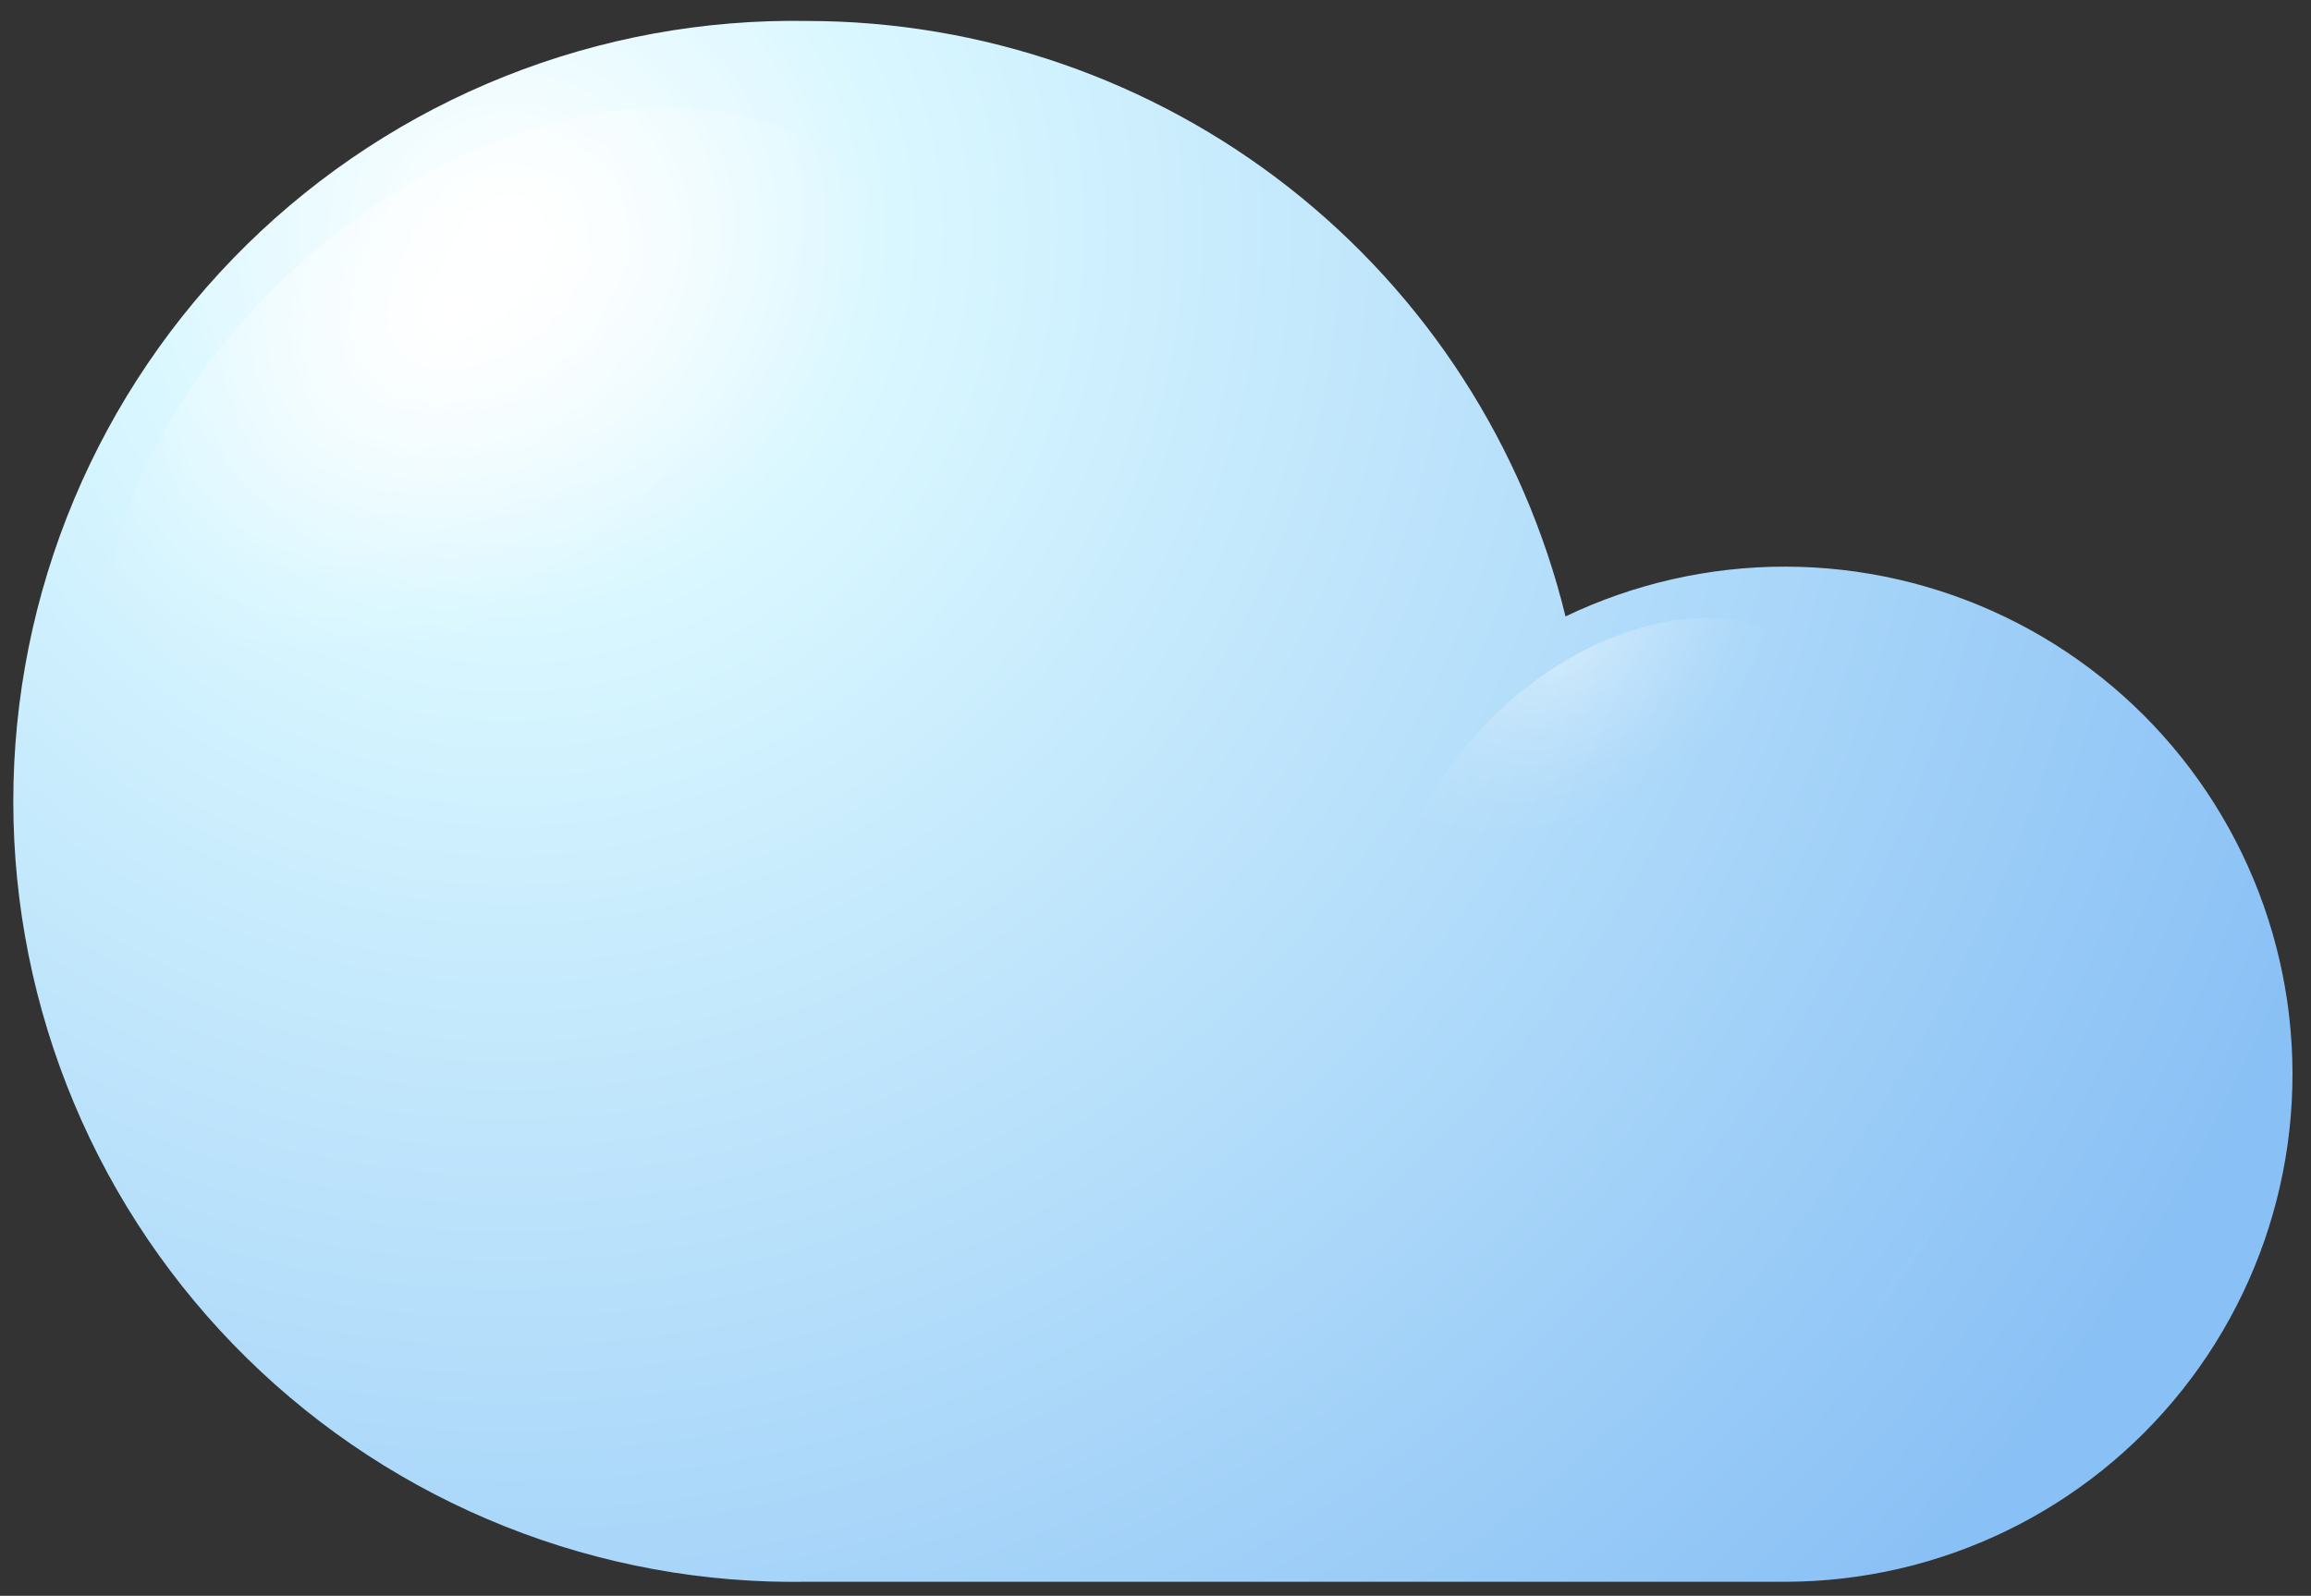 <svg width="97" height="67" viewBox="0 0 97 67" fill="none" xmlns="http://www.w3.org/2000/svg">
<rect x="0" y="0" width="97" height="67" fill="#333333" stroke="none"/>
<path d="M33.87 0.88C41.209 0.883 48.336 3.347 54.109 7.88C59.881 12.412 63.966 18.751 65.71 25.88C68.592 24.5 71.748 23.786 74.944 23.79C78.14 23.795 81.294 24.518 84.172 25.907C87.05 27.295 89.579 29.313 91.572 31.811C93.565 34.31 94.971 37.224 95.685 40.339C96.399 43.454 96.403 46.69 95.697 49.807C94.991 52.923 93.594 55.842 91.607 58.345C89.621 60.849 87.097 62.873 84.222 64.269C81.348 65.665 78.196 66.397 75 66.41H33.9C29.549 66.486 25.227 65.695 21.185 64.082C17.143 62.47 13.463 60.068 10.359 57.018C7.255 53.968 4.79 50.331 3.107 46.318C1.424 42.305 0.558 37.997 0.558 33.645C0.558 29.293 1.424 24.985 3.107 20.972C4.79 16.959 7.255 13.322 10.359 10.272C13.463 7.222 17.143 4.82 21.185 3.208C25.227 1.595 29.549 0.804 33.9 0.88H33.87Z" fill="url(#paint0_radial_1_449)"/>
<path style="mix-blend-mode:overlay" d="M29.67 32.19C38.2 25.27 41.53 14.73 37.11 8.65C32.69 2.57 22.18 3.25 13.65 10.17C5.12 17.09 1.79 27.63 6.21 33.71C10.63 39.79 21.14 39.11 29.67 32.19Z" fill="url(#paint1_radial_1_449)"/>
<path style="mix-blend-mode:overlay" opacity="0.4" d="M72.6 41.18C77.29 37.38 79.12 31.59 76.69 28.24C74.26 24.89 68.49 25.24 63.79 29.08C59.09 32.92 57.28 38.68 59.71 42.02C62.14 45.36 67.91 45 72.6 41.18Z" fill="url(#paint2_radial_1_449)"/>
<path style="mix-blend-mode:overlay" opacity="0.2" d="M83 49.47C88.15 44.25 93.48 42.21 94.9 44.91C96.32 47.61 93.28 54.02 88.12 59.24C82.96 64.46 77.64 66.5 76.22 63.8C74.8 61.1 77.85 54.69 83 49.47Z" fill="url(#paint3_radial_1_449)"/>
<defs>
<radialGradient id="paint0_radial_1_449" cx="0" cy="0" r="1" gradientUnits="userSpaceOnUse" gradientTransform="translate(21.59 9.88) rotate(180) scale(81.35 81.35)">
<stop stop-color="white"/>
<stop offset="0.2" stop-color="#D9F7FF"/>
<stop offset="1" stop-color="#89C0F5"/>
</radialGradient>
<radialGradient id="paint1_radial_1_449" cx="0" cy="0" r="1" gradientUnits="userSpaceOnUse" gradientTransform="translate(19.164 12.989) rotate(53.854) scale(13.6 19.872)">
<stop stop-color="white"/>
<stop offset="0.1" stop-color="white" stop-opacity="0.85"/>
<stop offset="0.29" stop-color="white" stop-opacity="0.59"/>
<stop offset="0.47" stop-color="white" stop-opacity="0.38"/>
<stop offset="0.63" stop-color="white" stop-opacity="0.22"/>
<stop offset="0.78" stop-color="white" stop-opacity="0.1"/>
<stop offset="0.91" stop-color="white" stop-opacity="0.03"/>
<stop offset="1" stop-color="white" stop-opacity="0"/>
</radialGradient>
<radialGradient id="paint2_radial_1_449" cx="0" cy="0" r="1" gradientUnits="userSpaceOnUse" gradientTransform="translate(65.742 26.872) rotate(53.854) scale(7.477 10.925)">
<stop stop-color="white"/>
<stop offset="0.1" stop-color="white" stop-opacity="0.85"/>
<stop offset="0.29" stop-color="white" stop-opacity="0.59"/>
<stop offset="0.47" stop-color="white" stop-opacity="0.38"/>
<stop offset="0.63" stop-color="white" stop-opacity="0.22"/>
<stop offset="0.78" stop-color="white" stop-opacity="0.1"/>
<stop offset="0.91" stop-color="white" stop-opacity="0.03"/>
<stop offset="1" stop-color="white" stop-opacity="0"/>
</radialGradient>
<radialGradient id="paint3_radial_1_449" cx="0" cy="0" r="1" gradientUnits="userSpaceOnUse" gradientTransform="translate(76.865 50.927) rotate(-147.061) scale(4.644 12.611)">
<stop stop-color="white"/>
<stop offset="0.1" stop-color="white" stop-opacity="0.85"/>
<stop offset="0.29" stop-color="white" stop-opacity="0.59"/>
<stop offset="0.47" stop-color="white" stop-opacity="0.38"/>
<stop offset="0.63" stop-color="white" stop-opacity="0.22"/>
<stop offset="0.78" stop-color="white" stop-opacity="0.1"/>
<stop offset="0.91" stop-color="white" stop-opacity="0.03"/>
<stop offset="1" stop-color="white" stop-opacity="0"/>
</radialGradient>
</defs>
</svg>
